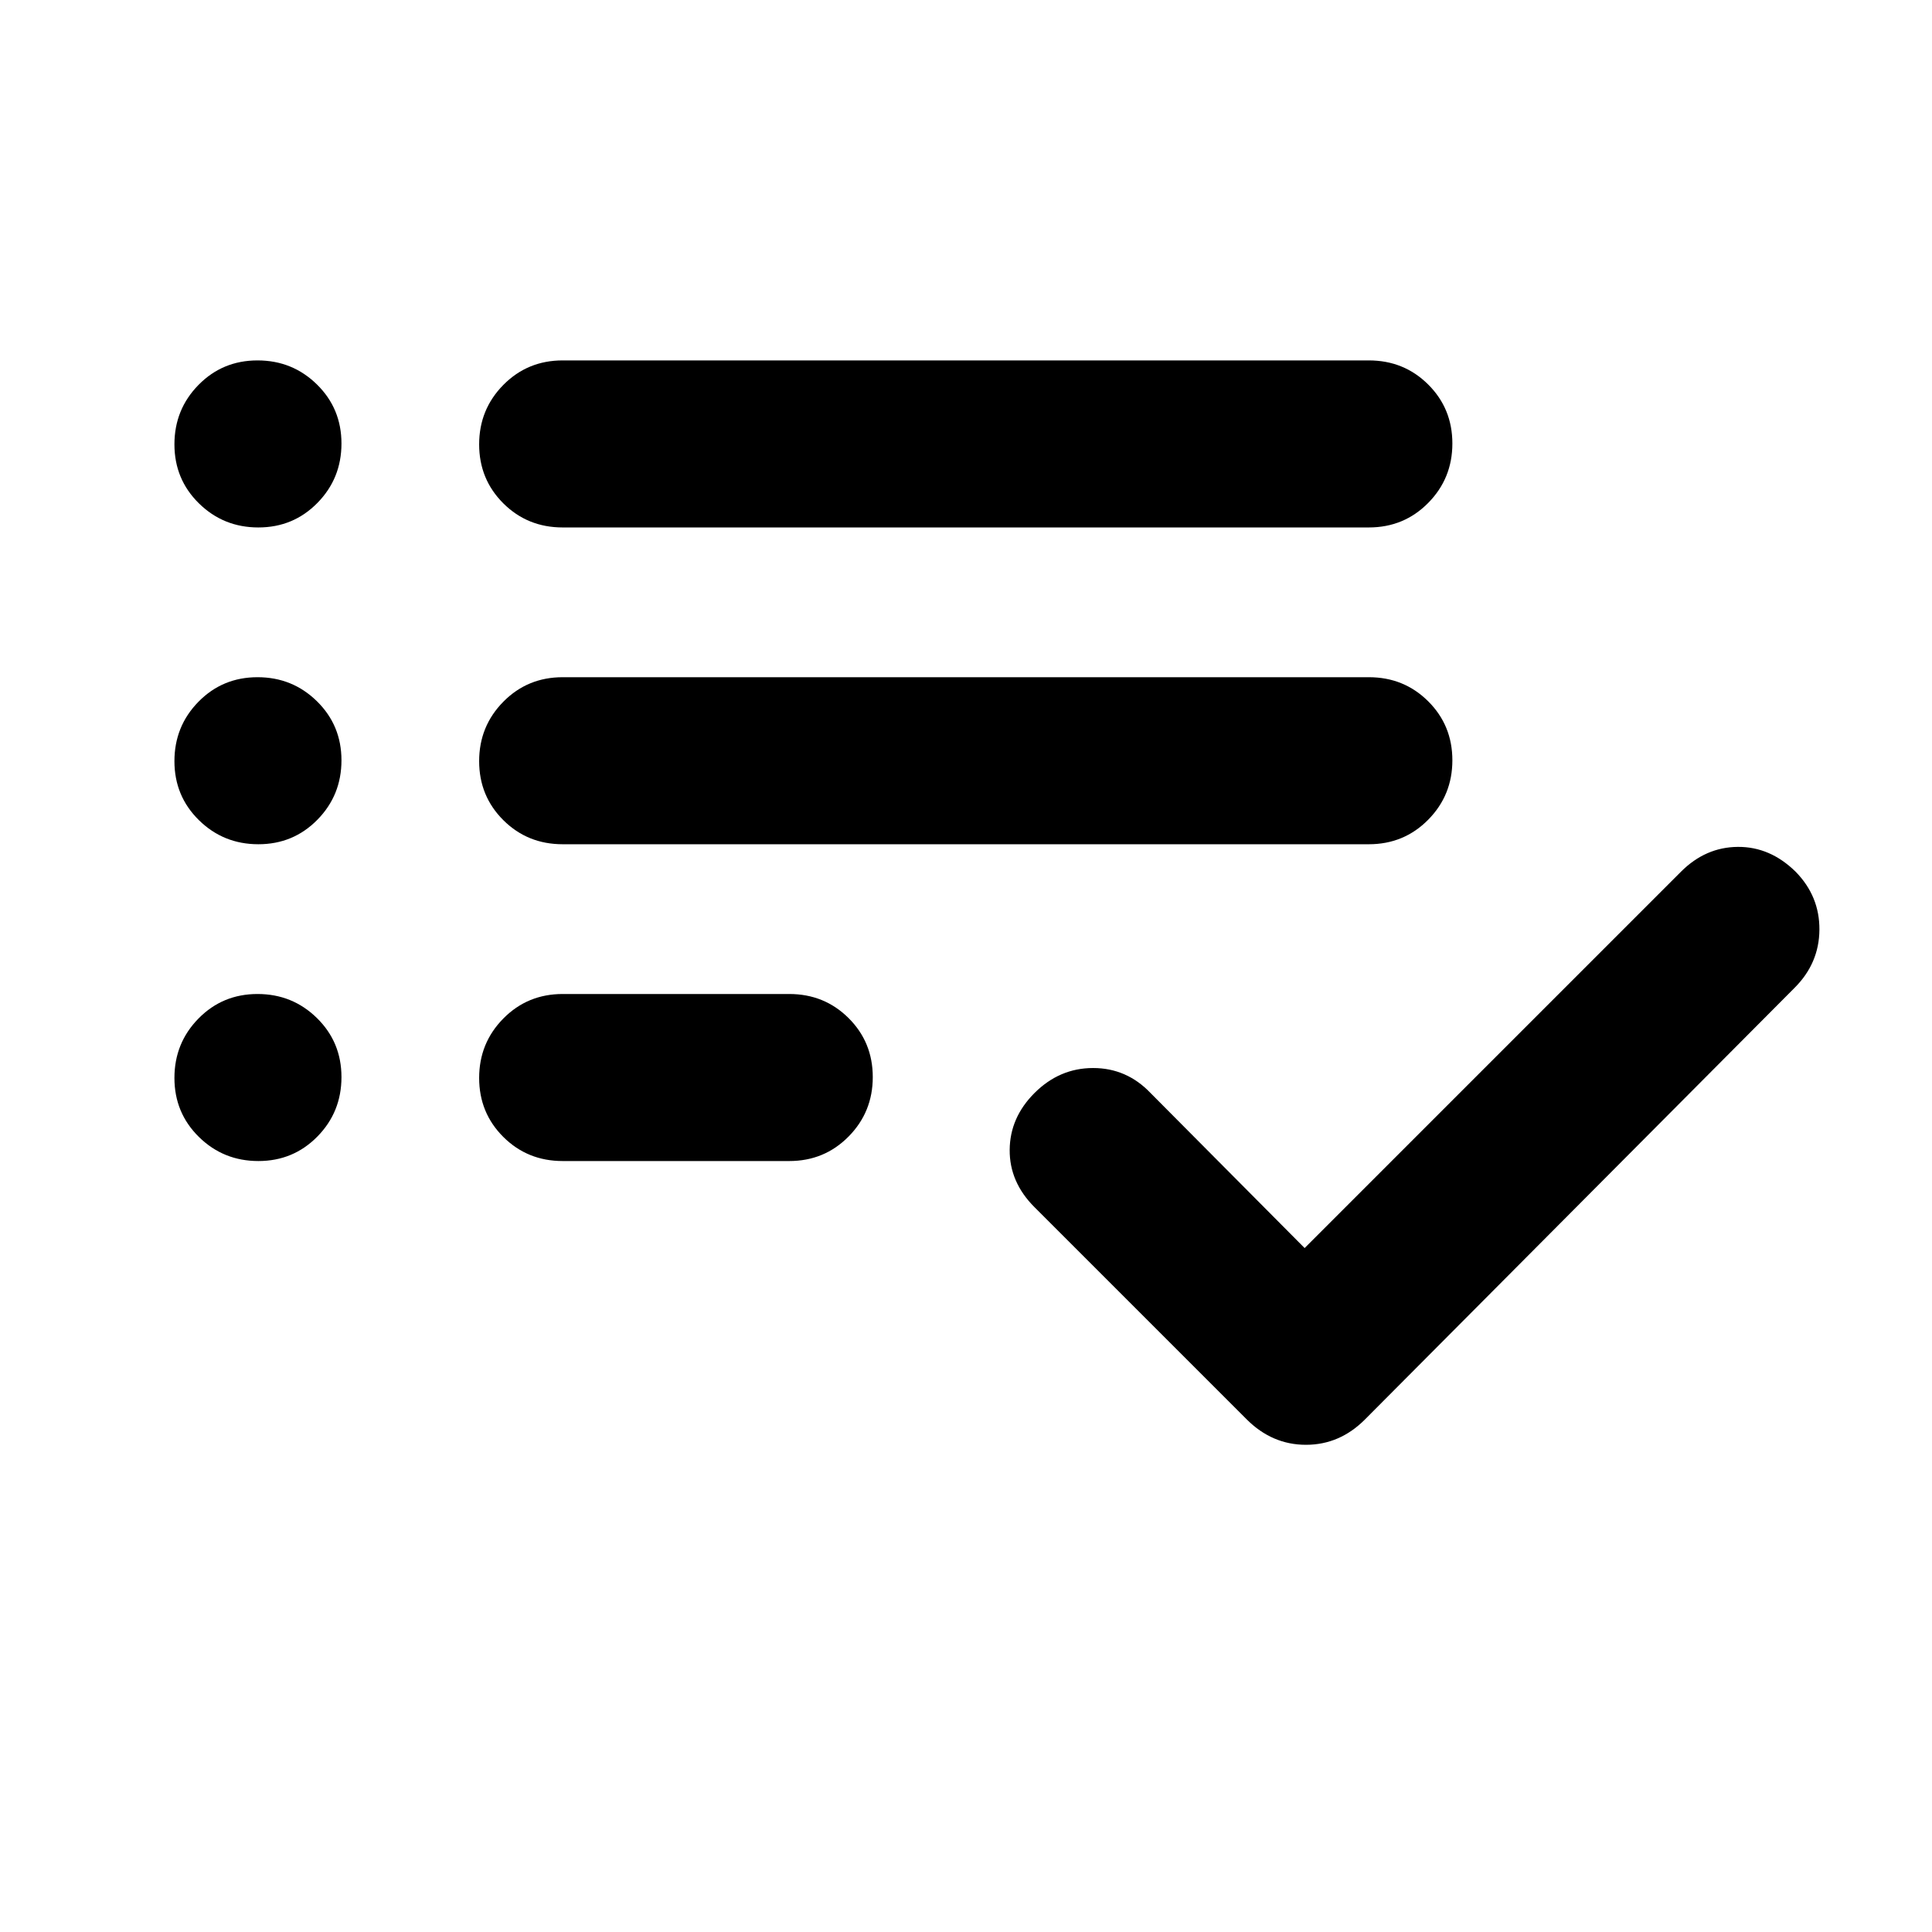 <svg xmlns="http://www.w3.org/2000/svg" height="20" viewBox="0 -960 960 960" width="20"><path d="M279.587-383.087q-17.452 0-29.476-11.963-12.024-11.964-12.024-29.326 0-17.363 12.024-29.537t29.476-12.174h112.587q17.452 0 29.476 11.964 12.024 11.963 12.024 29.326 0 17.362-12.024 29.536-12.024 12.174-29.476 12.174H279.587Zm0-157.413q-17.452 0-29.476-11.963-12.024-11.964-12.024-29.326 0-17.363 12.024-29.537t29.476-12.174h400.587q17.452 0 29.476 11.963 12.024 11.964 12.024 29.326 0 17.363-12.024 29.537T680.174-540.5H279.587Zm0-157.413q-17.452 0-29.476-11.964-12.024-11.963-12.024-29.326 0-17.362 12.024-29.536 12.024-12.174 29.476-12.174h400.587q17.452 0 29.476 11.963 12.024 11.964 12.024 29.326 0 17.363-12.024 29.537t-29.476 12.174H279.587Zm368.674 358.065 187.022-187.021q12.195-12.196 28.228-12.316 16.033-.119 28.707 12.316 11.956 12.195 11.837 28.848-.12 16.652-12.316 28.847L678.326-254.761q-12.583 12.674-29.4 12.674t-29.491-12.674L514.022-360.174q-12.435-12.434-12.315-28.467.119-16.033 12.315-28.228 12.435-12.435 29.134-12.435 16.699 0 28.562 12.435l76.543 77.021ZM128.384-697.913q-17.362 0-29.536-11.964-12.174-11.963-12.174-29.326 0-17.362 11.963-29.536 11.964-12.174 29.326-12.174 17.363 0 29.537 11.963 12.174 11.964 12.174 29.326 0 17.363-11.963 29.537-11.964 12.174-29.327 12.174Zm0 157.413q-17.362 0-29.536-11.963-12.174-11.964-12.174-29.326 0-17.363 11.963-29.537 11.964-12.174 29.326-12.174 17.363 0 29.537 11.963 12.174 11.964 12.174 29.326 0 17.363-11.963 29.537-11.964 12.174-29.327 12.174Zm0 157.413q-17.362 0-29.536-11.963-12.174-11.964-12.174-29.326 0-17.363 11.963-29.537 11.964-12.174 29.326-12.174 17.363 0 29.537 11.964 12.174 11.963 12.174 29.326 0 17.362-11.963 29.536-11.964 12.174-29.327 12.174Z"/></svg>